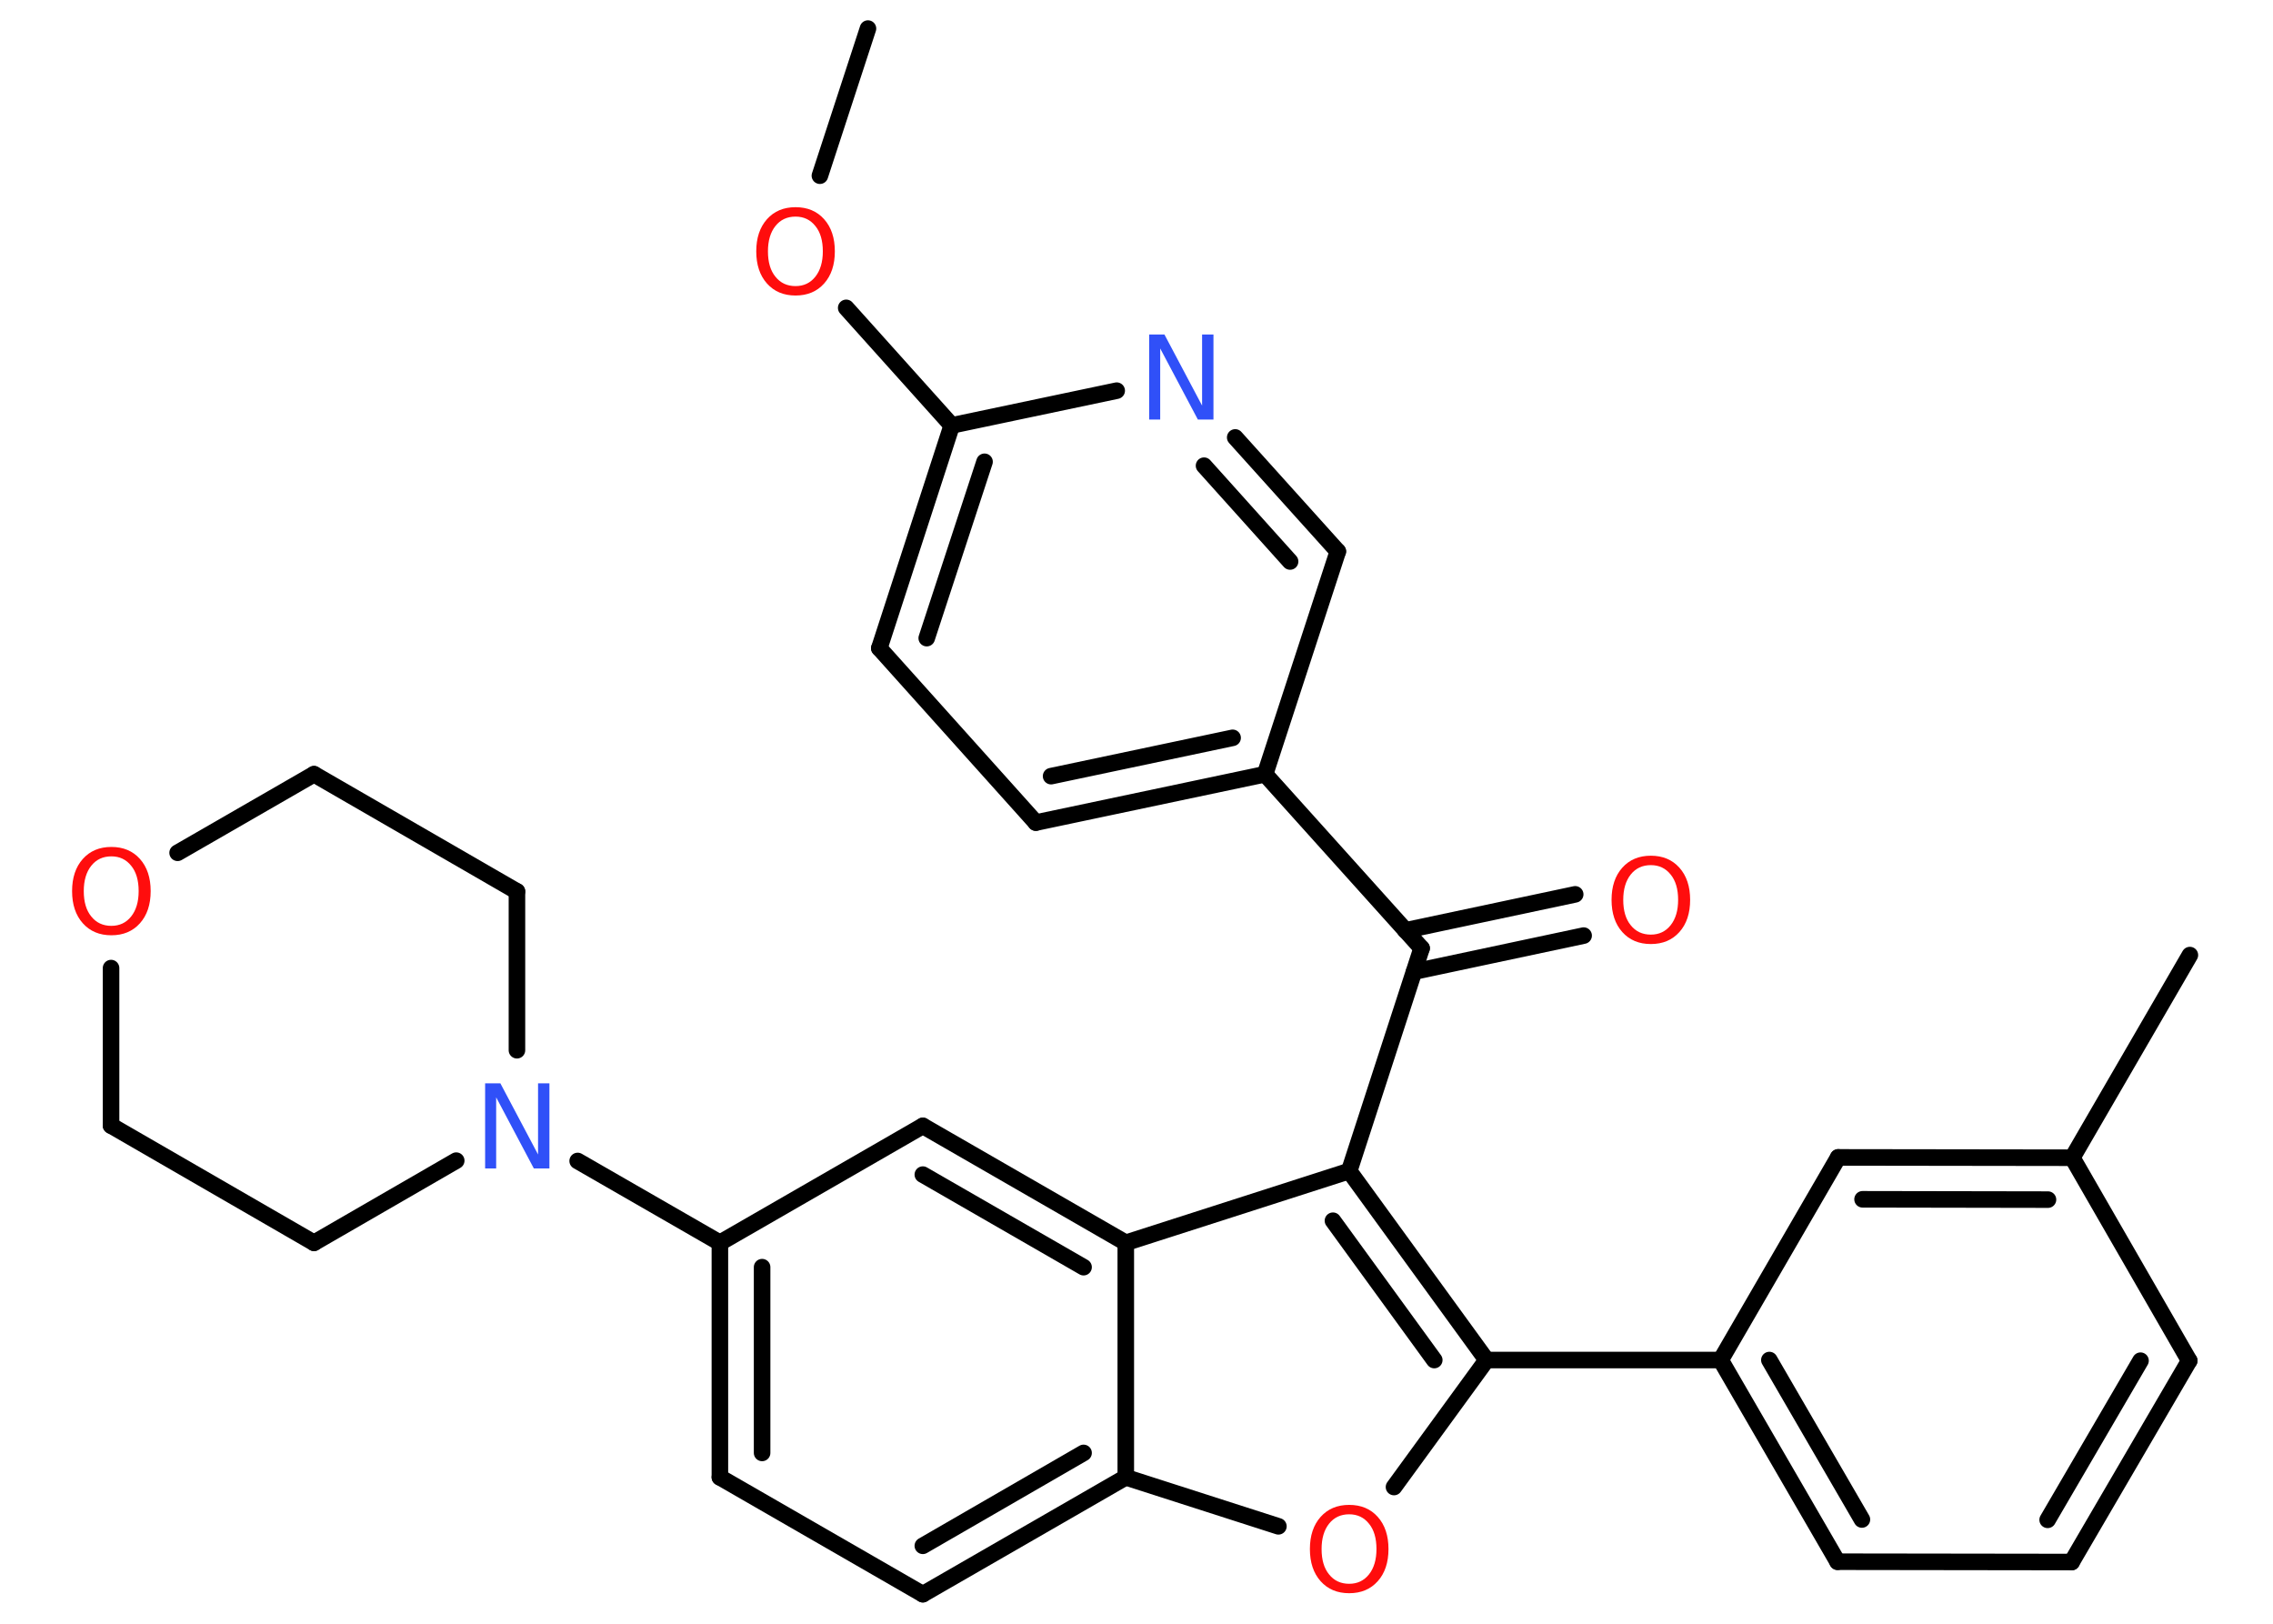 <?xml version='1.0' encoding='UTF-8'?>
<!DOCTYPE svg PUBLIC "-//W3C//DTD SVG 1.1//EN" "http://www.w3.org/Graphics/SVG/1.1/DTD/svg11.dtd">
<svg version='1.2' xmlns='http://www.w3.org/2000/svg' xmlns:xlink='http://www.w3.org/1999/xlink' width='70.0mm' height='50.0mm' viewBox='0 0 70.0 50.0'>
  <desc>Generated by the Chemistry Development Kit (http://github.com/cdk)</desc>
  <g stroke-linecap='round' stroke-linejoin='round' stroke='#000000' stroke-width='.51' fill='#FF0D0D'>
    <rect x='.0' y='.0' width='70.0' height='50.0' fill='#FFFFFF' stroke='none'/>
    <g id='mol1' class='mol'>
      <line id='mol1bnd1' class='bond' x1='26.73' y1='.88' x2='25.25' y2='5.41'/>
      <line id='mol1bnd2' class='bond' x1='26.06' y1='9.48' x2='29.31' y2='13.1'/>
      <g id='mol1bnd3' class='bond'>
        <line x1='29.31' y1='13.1' x2='27.08' y2='19.96'/>
        <line x1='30.32' y1='14.22' x2='28.54' y2='19.65'/>
      </g>
      <line id='mol1bnd4' class='bond' x1='27.08' y1='19.96' x2='31.9' y2='25.33'/>
      <g id='mol1bnd5' class='bond'>
        <line x1='31.9' y1='25.33' x2='38.96' y2='23.84'/>
        <line x1='32.37' y1='23.9' x2='37.96' y2='22.72'/>
      </g>
      <line id='mol1bnd6' class='bond' x1='38.96' y1='23.84' x2='43.78' y2='29.2'/>
      <g id='mol1bnd7' class='bond'>
        <line x1='43.28' y1='28.65' x2='48.51' y2='27.54'/>
        <line x1='43.55' y1='29.92' x2='48.77' y2='28.81'/>
      </g>
      <line id='mol1bnd8' class='bond' x1='43.78' y1='29.2' x2='41.55' y2='36.06'/>
      <g id='mol1bnd9' class='bond'>
        <line x1='45.78' y1='41.88' x2='41.55' y2='36.06'/>
        <line x1='44.17' y1='41.88' x2='41.05' y2='37.59'/>
      </g>
      <line id='mol1bnd10' class='bond' x1='45.78' y1='41.88' x2='52.99' y2='41.88'/>
      <g id='mol1bnd11' class='bond'>
        <line x1='52.99' y1='41.88' x2='56.59' y2='48.09'/>
        <line x1='54.49' y1='41.88' x2='57.34' y2='46.79'/>
      </g>
      <line id='mol1bnd12' class='bond' x1='56.59' y1='48.09' x2='63.8' y2='48.1'/>
      <g id='mol1bnd13' class='bond'>
        <line x1='63.8' y1='48.1' x2='67.42' y2='41.9'/>
        <line x1='63.06' y1='46.8' x2='65.92' y2='41.9'/>
      </g>
      <line id='mol1bnd14' class='bond' x1='67.42' y1='41.9' x2='63.82' y2='35.65'/>
      <line id='mol1bnd15' class='bond' x1='63.82' y1='35.65' x2='67.44' y2='29.41'/>
      <g id='mol1bnd16' class='bond'>
        <line x1='63.82' y1='35.65' x2='56.61' y2='35.64'/>
        <line x1='63.07' y1='36.94' x2='57.36' y2='36.93'/>
      </g>
      <line id='mol1bnd17' class='bond' x1='52.99' y1='41.88' x2='56.61' y2='35.64'/>
      <line id='mol1bnd18' class='bond' x1='45.78' y1='41.88' x2='42.93' y2='45.79'/>
      <line id='mol1bnd19' class='bond' x1='39.37' y1='47.0' x2='34.67' y2='45.49'/>
      <g id='mol1bnd20' class='bond'>
        <line x1='28.42' y1='49.09' x2='34.67' y2='45.49'/>
        <line x1='28.42' y1='47.6' x2='33.37' y2='44.74'/>
      </g>
      <line id='mol1bnd21' class='bond' x1='28.42' y1='49.09' x2='22.17' y2='45.49'/>
      <g id='mol1bnd22' class='bond'>
        <line x1='22.17' y1='38.27' x2='22.17' y2='45.49'/>
        <line x1='23.47' y1='39.02' x2='23.47' y2='44.74'/>
      </g>
      <line id='mol1bnd23' class='bond' x1='22.17' y1='38.27' x2='17.79' y2='35.75'/>
      <line id='mol1bnd24' class='bond' x1='14.05' y1='35.74' x2='9.67' y2='38.27'/>
      <line id='mol1bnd25' class='bond' x1='9.67' y1='38.27' x2='3.42' y2='34.66'/>
      <line id='mol1bnd26' class='bond' x1='3.42' y1='34.66' x2='3.42' y2='29.81'/>
      <line id='mol1bnd27' class='bond' x1='5.47' y1='26.26' x2='9.67' y2='23.84'/>
      <line id='mol1bnd28' class='bond' x1='9.67' y1='23.84' x2='15.92' y2='27.45'/>
      <line id='mol1bnd29' class='bond' x1='15.92' y1='32.34' x2='15.92' y2='27.45'/>
      <line id='mol1bnd30' class='bond' x1='22.17' y1='38.27' x2='28.42' y2='34.67'/>
      <g id='mol1bnd31' class='bond'>
        <line x1='34.67' y1='38.27' x2='28.42' y2='34.67'/>
        <line x1='33.37' y1='39.02' x2='28.42' y2='36.17'/>
      </g>
      <line id='mol1bnd32' class='bond' x1='41.55' y1='36.06' x2='34.67' y2='38.27'/>
      <line id='mol1bnd33' class='bond' x1='34.67' y1='45.49' x2='34.67' y2='38.27'/>
      <line id='mol1bnd34' class='bond' x1='38.96' y1='23.84' x2='41.2' y2='16.98'/>
      <g id='mol1bnd35' class='bond'>
        <line x1='41.2' y1='16.98' x2='38.04' y2='13.47'/>
        <line x1='39.73' y1='17.29' x2='37.08' y2='14.34'/>
      </g>
      <line id='mol1bnd36' class='bond' x1='29.31' y1='13.1' x2='34.39' y2='12.03'/>
      <path id='mol1atm2' class='atom' d='M24.5 6.67q-.39 .0 -.62 .29q-.23 .29 -.23 .78q.0 .5 .23 .78q.23 .29 .62 .29q.38 .0 .61 -.29q.23 -.29 .23 -.78q.0 -.5 -.23 -.78q-.23 -.29 -.61 -.29zM24.5 6.38q.55 .0 .88 .37q.33 .37 .33 .99q.0 .62 -.33 .99q-.33 .37 -.88 .37q-.55 .0 -.88 -.37q-.33 -.37 -.33 -.99q.0 -.62 .33 -.99q.33 -.37 .88 -.37z' stroke='none'/>
      <path id='mol1atm8' class='atom' d='M50.84 26.64q-.39 .0 -.62 .29q-.23 .29 -.23 .78q.0 .5 .23 .78q.23 .29 .62 .29q.38 .0 .61 -.29q.23 -.29 .23 -.78q.0 -.5 -.23 -.78q-.23 -.29 -.61 -.29zM50.84 26.35q.55 .0 .88 .37q.33 .37 .33 .99q.0 .62 -.33 .99q-.33 .37 -.88 .37q-.55 .0 -.88 -.37q-.33 -.37 -.33 -.99q.0 -.62 .33 -.99q.33 -.37 .88 -.37z' stroke='none'/>
      <path id='mol1atm18' class='atom' d='M41.55 46.63q-.39 .0 -.62 .29q-.23 .29 -.23 .78q.0 .5 .23 .78q.23 .29 .62 .29q.38 .0 .61 -.29q.23 -.29 .23 -.78q.0 -.5 -.23 -.78q-.23 -.29 -.61 -.29zM41.55 46.34q.55 .0 .88 .37q.33 .37 .33 .99q.0 .62 -.33 .99q-.33 .37 -.88 .37q-.55 .0 -.88 -.37q-.33 -.37 -.33 -.99q.0 -.62 .33 -.99q.33 -.37 .88 -.37z' stroke='none'/>
      <path id='mol1atm23' class='atom' d='M14.93 33.36h.48l1.16 2.19v-2.19h.35v2.62h-.48l-1.16 -2.19v2.19h-.34v-2.62z' stroke='none' fill='#3050F8'/>
      <path id='mol1atm26' class='atom' d='M3.43 26.37q-.39 .0 -.62 .29q-.23 .29 -.23 .78q.0 .5 .23 .78q.23 .29 .62 .29q.38 .0 .61 -.29q.23 -.29 .23 -.78q.0 -.5 -.23 -.78q-.23 -.29 -.61 -.29zM3.43 26.08q.55 .0 .88 .37q.33 .37 .33 .99q.0 .62 -.33 .99q-.33 .37 -.88 .37q-.55 .0 -.88 -.37q-.33 -.37 -.33 -.99q.0 -.62 .33 -.99q.33 -.37 .88 -.37z' stroke='none'/>
      <path id='mol1atm32' class='atom' d='M35.38 10.3h.48l1.16 2.19v-2.19h.35v2.62h-.48l-1.16 -2.19v2.19h-.34v-2.62z' stroke='none' fill='#3050F8'/>
    </g>
  </g>
</svg>
